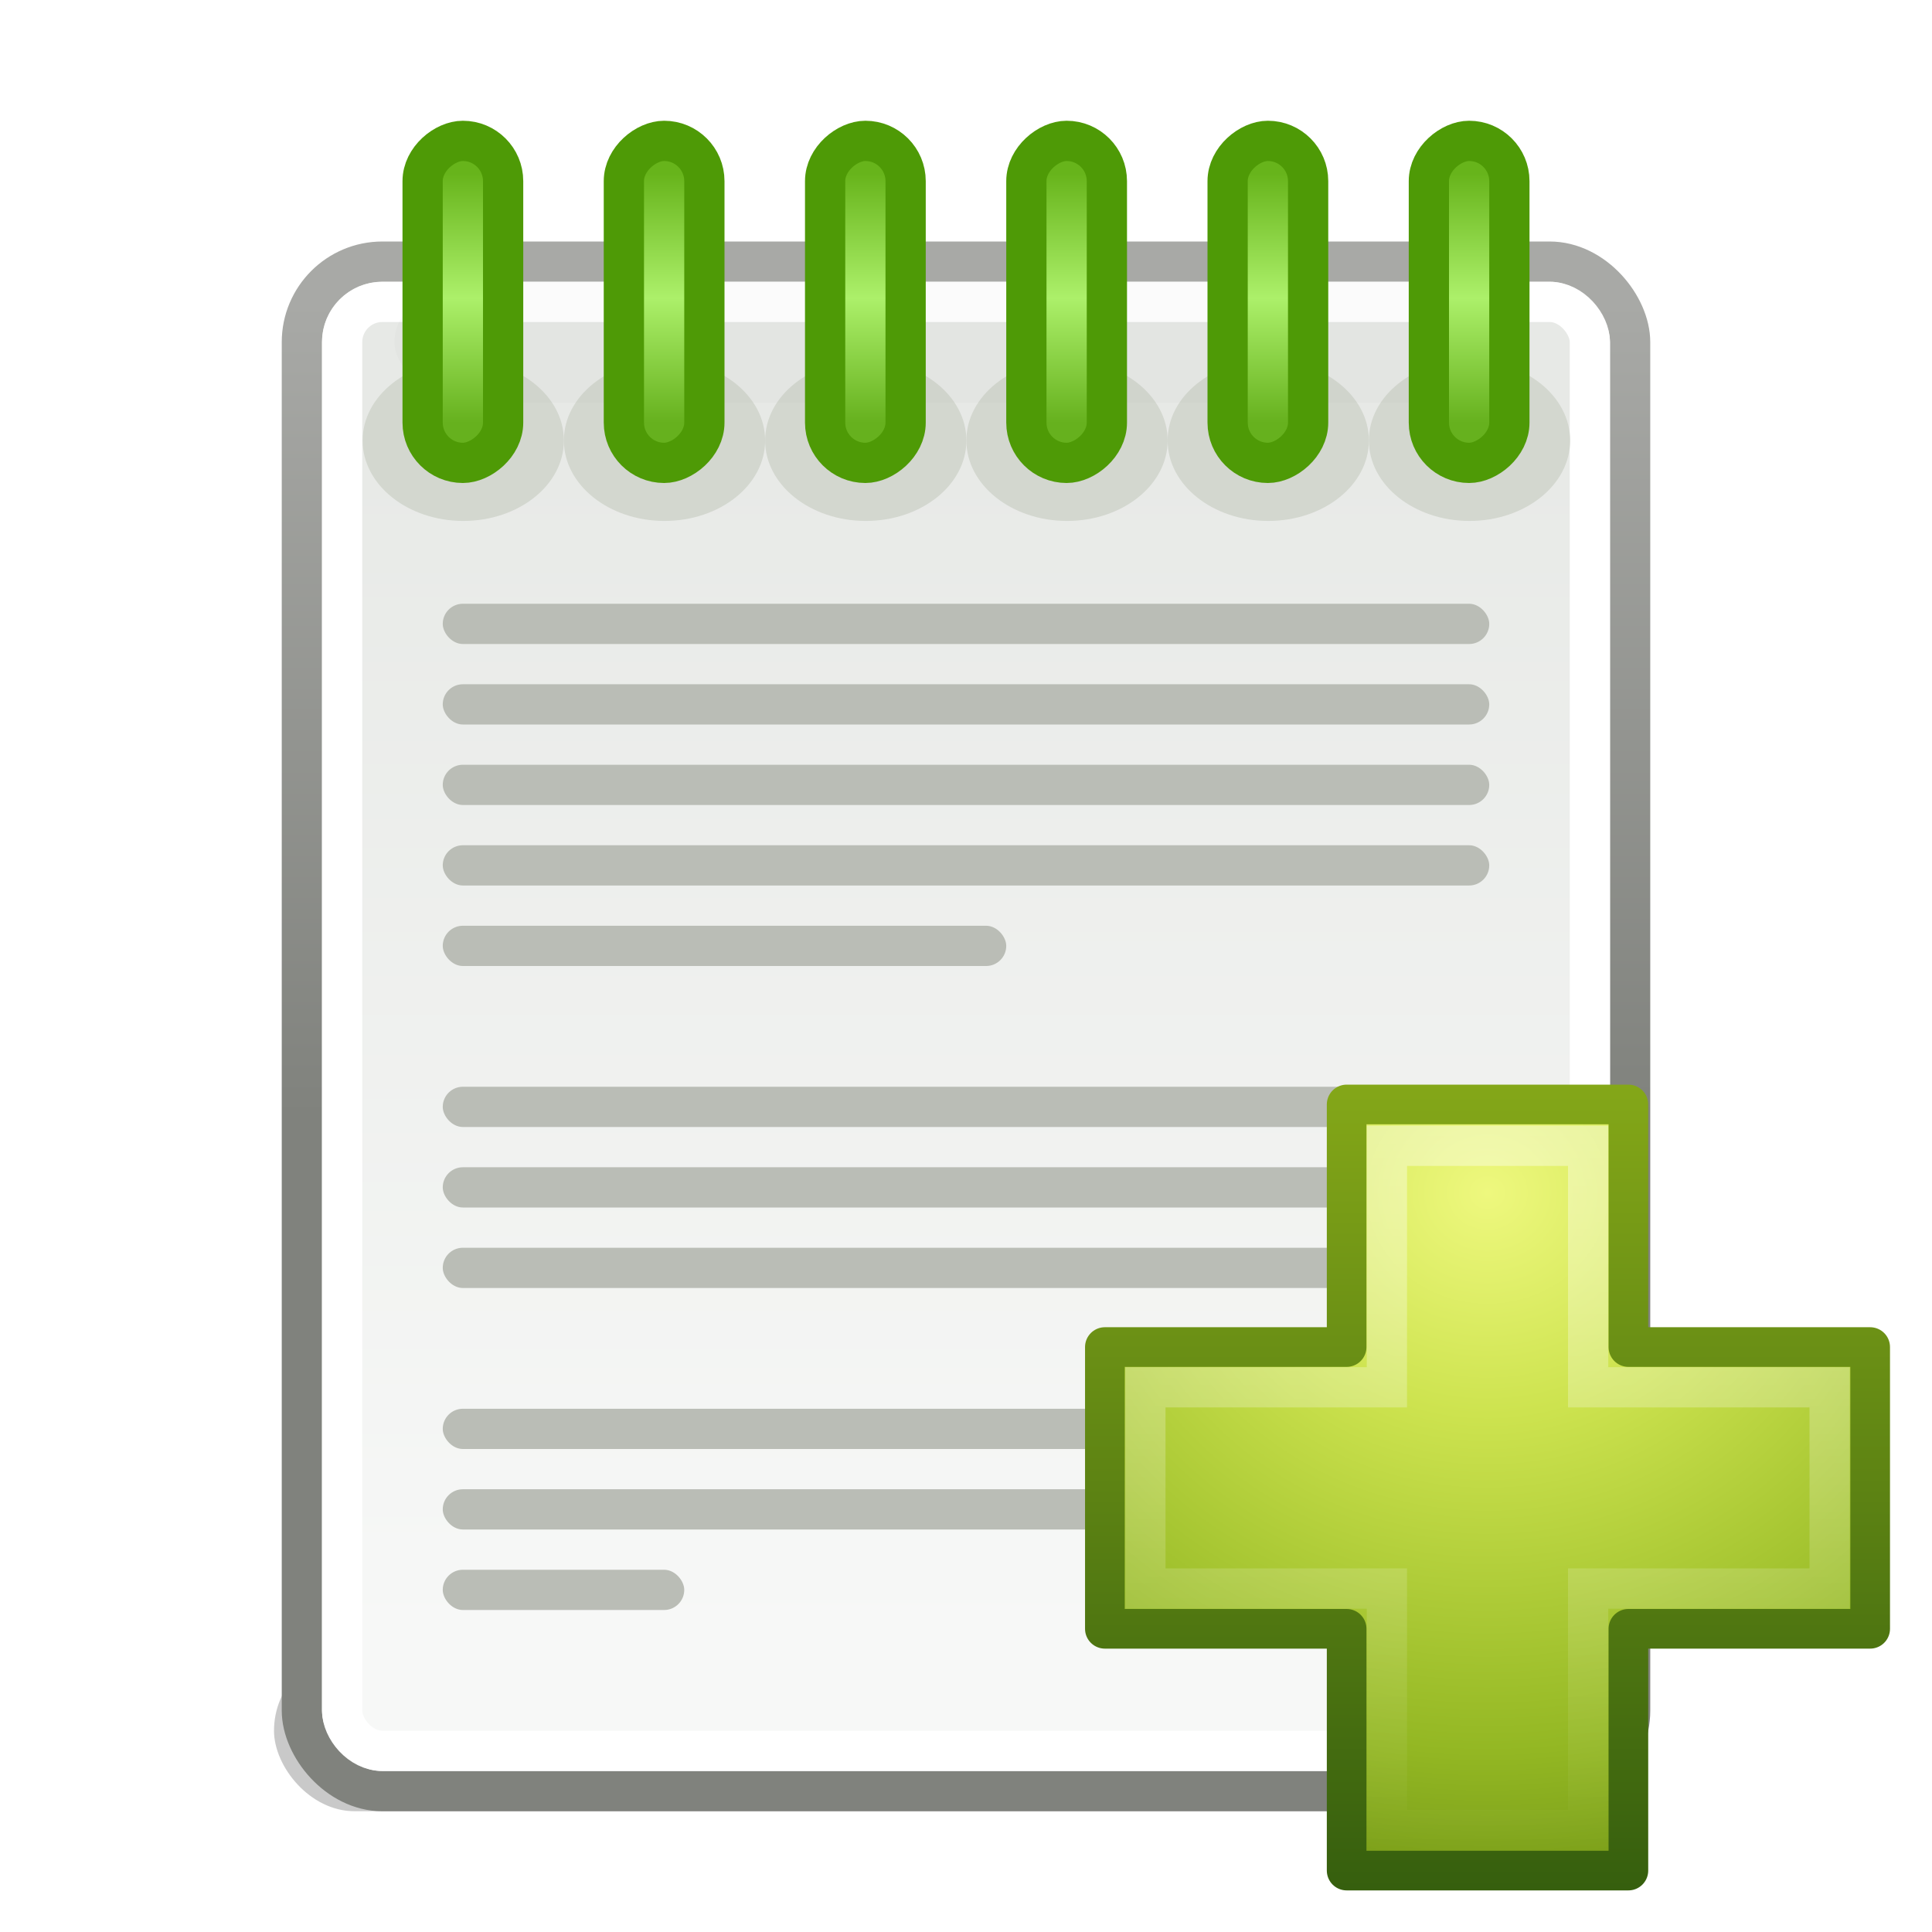 <?xml version="1.0" encoding="UTF-8" standalone="no"?>
<!-- Created with Inkscape (http://www.inkscape.org/) -->

<svg
   xmlns:dc="http://purl.org/dc/elements/1.1/"
   xmlns:cc="http://creativecommons.org/ns#"
   xmlns:rdf="http://www.w3.org/1999/02/22-rdf-syntax-ns#"
   xmlns:svg="http://www.w3.org/2000/svg"
   xmlns="http://www.w3.org/2000/svg"
   xmlns:xlink="http://www.w3.org/1999/xlink"
   xmlns:sodipodi="http://sodipodi.sourceforge.net/DTD/sodipodi-0.dtd"
   xmlns:inkscape="http://www.inkscape.org/namespaces/inkscape"
   width="48"
   height="48"
   id="svg2"
   sodipodi:version="0.32"
   inkscape:version="0.48.3.1 r9886"
   version="1.0"
   sodipodi:docname="notebook-new.svg"
   inkscape:output_extension="org.inkscape.output.svg.inkscape"
   inkscape:export-filename="/home/kalle/Desktop/notebook-new-48x48.png"
   inkscape:export-xdpi="90"
   inkscape:export-ydpi="90">
  <defs
     id="defs4">
    <inkscape:perspective
       sodipodi:type="inkscape:persp3d"
       inkscape:vp_x="-50 : 600 : 1"
       inkscape:vp_y="0 : 1000 : 0"
       inkscape:vp_z="700 : 600 : 1"
       inkscape:persp3d-origin="300 : 400 : 1"
       id="perspective312" />
    <linearGradient
       id="linearGradient8596">
      <stop
         style="stop-color:#a8a9a6;stop-opacity:1;"
         offset="0"
         id="stop8598" />
      <stop
         style="stop-color:#80827d;stop-opacity:1;"
         offset="1"
         id="stop8600" />
    </linearGradient>
    <linearGradient
       id="linearGradient7088">
      <stop
         style="stop-color:#e7e9e6;stop-opacity:1;"
         offset="0"
         id="stop7090" />
      <stop
         style="stop-color:#f7f8f7;stop-opacity:1;"
         offset="1"
         id="stop7092" />
    </linearGradient>
    <linearGradient
       id="linearGradient6750">
      <stop
         style="stop-color:#dde0da;stop-opacity:1;"
         offset="0"
         id="stop6752" />
      <stop
         style="stop-color:#f7f8f7;stop-opacity:1;"
         offset="1"
         id="stop6754" />
    </linearGradient>
    <linearGradient
       id="linearGradient6716">
      <stop
         style="stop-color:#67b41b;stop-opacity:1;"
         offset="0"
         id="stop6718" />
      <stop
         id="stop6724"
         offset="0.5"
         style="stop-color:#acf06a;stop-opacity:1;" />
      <stop
         style="stop-color:#66b11e;stop-opacity:1;"
         offset="1"
         id="stop6720" />
    </linearGradient>
    <linearGradient
       inkscape:collect="always"
       id="linearGradient6524">
      <stop
         style="stop-color:#000000;stop-opacity:1;"
         offset="0"
         id="stop6526" />
      <stop
         style="stop-color:#000000;stop-opacity:0;"
         offset="1"
         id="stop6528" />
    </linearGradient>
    <linearGradient
       id="linearGradient6445">
      <stop
         style="stop-color:#edd400;stop-opacity:1;"
         offset="0"
         id="stop6447" />
      <stop
         style="stop-color:#faeb65;stop-opacity:1;"
         offset="1"
         id="stop6449" />
    </linearGradient>
    <linearGradient
       id="linearGradient6437">
      <stop
         style="stop-color:#f1e054;stop-opacity:1;"
         offset="0"
         id="stop6439" />
      <stop
         style="stop-color:#ffffff;stop-opacity:1;"
         offset="1"
         id="stop6441" />
    </linearGradient>
    <linearGradient
       id="linearGradient6120">
      <stop
         style="stop-color:#f7f166;stop-opacity:1;"
         offset="0"
         id="stop6122" />
      <stop
         id="stop6362"
         offset="0.829"
         style="stop-color:#ece434;stop-opacity:0.498;" />
      <stop
         style="stop-color:#fdf228;stop-opacity:0;"
         offset="1"
         id="stop6124" />
    </linearGradient>
    <linearGradient
       id="linearGradient5129">
      <stop
         style="stop-color:#edd400;stop-opacity:1;"
         offset="0"
         id="stop5131" />
      <stop
         style="stop-color:#f1e376;stop-opacity:1;"
         offset="1"
         id="stop5133" />
    </linearGradient>
    <linearGradient
       id="linearGradient6377">
      <stop
         id="stop6379"
         offset="0"
         style="stop-color:#fff27e;stop-opacity:1;" />
      <stop
         id="stop6381"
         offset="1"
         style="stop-color:#edd400;stop-opacity:1;" />
    </linearGradient>
    <linearGradient
       id="linearGradient2966">
      <stop
         style="stop-color:#ffd1d1;stop-opacity:1;"
         offset="0"
         id="stop2968" />
      <stop
         id="stop3006"
         offset="0.5"
         style="stop-color:#ff1d1d;stop-opacity:1;" />
      <stop
         style="stop-color:#6f0000;stop-opacity:1;"
         offset="1"
         id="stop2970" />
    </linearGradient>
    <linearGradient
       id="linearGradient2974">
      <stop
         style="stop-color:#c1c1c1;stop-opacity:1;"
         offset="0"
         id="stop2976" />
      <stop
         style="stop-color:#acacac;stop-opacity:1;"
         offset="1"
         id="stop2978" />
    </linearGradient>
    <linearGradient
       id="linearGradient2994">
      <stop
         style="stop-color:#000000;stop-opacity:1;"
         offset="0"
         id="stop2996" />
      <stop
         style="stop-color:#c9c9c9;stop-opacity:1;"
         offset="1"
         id="stop2998" />
    </linearGradient>
    <linearGradient
       inkscape:collect="always"
       xlink:href="#linearGradient5129"
       id="linearGradient6380"
       gradientUnits="userSpaceOnUse"
       x1="-665.5"
       y1="193.737"
       x2="-655.438"
       y2="202.925"
       gradientTransform="translate(-130,31)" />
    <radialGradient
       inkscape:collect="always"
       xlink:href="#linearGradient6120"
       id="radialGradient6382"
       gradientUnits="userSpaceOnUse"
       gradientTransform="matrix(0.889,8.9575618e-7,0,0.889,-9.094,0.855)"
       cx="0.137"
       cy="7.866"
       fx="0.137"
       fy="7.866"
       r="2.5" />
    <radialGradient
       inkscape:collect="always"
       xlink:href="#linearGradient6120"
       id="radialGradient6415"
       gradientUnits="userSpaceOnUse"
       gradientTransform="matrix(1,1.1925511e-6,0,1,-9.08,-5.659222e-2)"
       cx="-0.17"
       cy="8.182"
       fx="-0.17"
       fy="8.182"
       r="2.5" />
    <linearGradient
       inkscape:collect="always"
       xlink:href="#linearGradient6437"
       id="linearGradient6443"
       x1="-645.764"
       y1="203.926"
       x2="-637.312"
       y2="193.442"
       gradientUnits="userSpaceOnUse"
       gradientTransform="translate(-90,-396.724)" />
    <linearGradient
       inkscape:collect="always"
       xlink:href="#linearGradient6445"
       id="linearGradient6451"
       x1="-642.764"
       y1="194.451"
       x2="-637.152"
       y2="201.407"
       gradientUnits="userSpaceOnUse"
       gradientTransform="translate(-90,0)" />
    <radialGradient
       inkscape:collect="always"
       xlink:href="#linearGradient6120"
       id="radialGradient6477"
       gradientUnits="userSpaceOnUse"
       gradientTransform="matrix(1,1.1925511e-6,0,1,-9.08,-5.659222e-2)"
       cx="-0.17"
       cy="8.182"
       fx="-0.17"
       fy="8.182"
       r="2.5" />
    <radialGradient
       inkscape:collect="always"
       xlink:href="#linearGradient6524"
       id="radialGradient6530"
       cx="-9.262"
       cy="8.125"
       fx="-9.262"
       fy="8.125"
       r="2.5"
       gradientUnits="userSpaceOnUse"
       gradientTransform="matrix(0.982,0,3.3753914e-7,1,-0.152,4.4968271e-8)" />
    <radialGradient
       inkscape:collect="always"
       xlink:href="#linearGradient6524"
       id="radialGradient6534"
       gradientUnits="userSpaceOnUse"
       gradientTransform="matrix(0.982,0,3.3753914e-7,1,-0.152,4.4968271e-8)"
       cx="-9.262"
       cy="8.125"
       fx="-9.262"
       fy="8.125"
       r="2.5" />
    <radialGradient
       inkscape:collect="always"
       xlink:href="#linearGradient6524"
       id="radialGradient6576"
       gradientUnits="userSpaceOnUse"
       gradientTransform="matrix(0.982,0,3.3753914e-7,1,-0.152,4.4968271e-8)"
       cx="-9.262"
       cy="8.125"
       fx="-9.262"
       fy="8.125"
       r="2.5" />
    <radialGradient
       inkscape:collect="always"
       xlink:href="#linearGradient6120"
       id="radialGradient6578"
       gradientUnits="userSpaceOnUse"
       gradientTransform="matrix(1,1.1925511e-6,0,1,-9.08,-5.659222e-2)"
       cx="-0.17"
       cy="8.182"
       fx="-0.17"
       fy="8.182"
       r="2.5" />
    <radialGradient
       inkscape:collect="always"
       xlink:href="#linearGradient6524"
       id="radialGradient6604"
       gradientUnits="userSpaceOnUse"
       gradientTransform="matrix(0.982,0,3.3753914e-7,1,-0.152,4.4968271e-8)"
       cx="-9.262"
       cy="8.125"
       fx="-9.262"
       fy="8.125"
       r="2.5" />
    <radialGradient
       inkscape:collect="always"
       xlink:href="#linearGradient6120"
       id="radialGradient6606"
       gradientUnits="userSpaceOnUse"
       gradientTransform="matrix(1,1.1925511e-6,0,1,-9.08,-5.659222e-2)"
       cx="-0.17"
       cy="8.182"
       fx="-0.17"
       fy="8.182"
       r="2.5" />
    <radialGradient
       inkscape:collect="always"
       xlink:href="#linearGradient6524"
       id="radialGradient6626"
       gradientUnits="userSpaceOnUse"
       gradientTransform="matrix(0.982,0,3.3753914e-7,1,-0.152,4.4968271e-8)"
       cx="-9.262"
       cy="8.125"
       fx="-9.262"
       fy="8.125"
       r="2.5" />
    <radialGradient
       inkscape:collect="always"
       xlink:href="#linearGradient6120"
       id="radialGradient6628"
       gradientUnits="userSpaceOnUse"
       gradientTransform="matrix(1,1.1925511e-6,0,1,-9.08,-5.659222e-2)"
       cx="-0.17"
       cy="8.182"
       fx="-0.17"
       fy="8.182"
       r="2.5" />
    <filter
       inkscape:collect="always"
       x="-0.163"
       width="1.325"
       y="-0.976"
       height="2.953"
       id="filter6706">
      <feGaussianBlur
         inkscape:collect="always"
         stdDeviation="1.017"
         id="feGaussianBlur6708" />
    </filter>
    <linearGradient
       inkscape:collect="always"
       xlink:href="#linearGradient6716"
       id="linearGradient6722"
       x1="-170.935"
       y1="-583.688"
       x2="-173.751"
       y2="-583.688"
       gradientUnits="userSpaceOnUse"
       gradientTransform="translate(-21,-143)" />
    <linearGradient
       inkscape:collect="always"
       xlink:href="#linearGradient6750"
       id="linearGradient6756"
       x1="-584.316"
       y1="174.57"
       x2="-584.316"
       y2="184.912"
       gradientUnits="userSpaceOnUse"
       gradientTransform="translate(-142,20)" />
    <linearGradient
       inkscape:collect="always"
       xlink:href="#linearGradient6716"
       id="linearGradient6814"
       gradientUnits="userSpaceOnUse"
       gradientTransform="translate(-21,-141)"
       x1="-170.935"
       y1="-583.688"
       x2="-173.751"
       y2="-583.688" />
    <linearGradient
       inkscape:collect="always"
       xlink:href="#linearGradient6716"
       id="linearGradient6818"
       gradientUnits="userSpaceOnUse"
       gradientTransform="translate(-21,-139)"
       x1="-170.935"
       y1="-583.688"
       x2="-173.751"
       y2="-583.688" />
    <linearGradient
       inkscape:collect="always"
       xlink:href="#linearGradient6716"
       id="linearGradient6822"
       gradientUnits="userSpaceOnUse"
       gradientTransform="translate(-21,-137)"
       x1="-170.935"
       y1="-583.688"
       x2="-173.751"
       y2="-583.688" />
    <linearGradient
       inkscape:collect="always"
       xlink:href="#linearGradient6716"
       id="linearGradient6826"
       gradientUnits="userSpaceOnUse"
       gradientTransform="translate(-21,-135)"
       x1="-170.935"
       y1="-583.688"
       x2="-173.751"
       y2="-583.688" />
    <radialGradient
       inkscape:collect="always"
       xlink:href="#linearGradient6524"
       id="radialGradient6836"
       gradientUnits="userSpaceOnUse"
       gradientTransform="matrix(0.982,0,3.3753914e-7,1,-0.152,4.4968271e-8)"
       cx="-9.262"
       cy="8.125"
       fx="-9.262"
       fy="8.125"
       r="2.5" />
    <radialGradient
       inkscape:collect="always"
       xlink:href="#linearGradient6120"
       id="radialGradient6838"
       gradientUnits="userSpaceOnUse"
       gradientTransform="matrix(1,1.1925511e-6,0,1,-9.08,-5.659222e-2)"
       cx="-0.17"
       cy="8.182"
       fx="-0.17"
       fy="8.182"
       r="2.5" />
    <linearGradient
       inkscape:collect="always"
       xlink:href="#linearGradient6716"
       id="linearGradient6984"
       gradientUnits="userSpaceOnUse"
       gradientTransform="matrix(2,0,0,2,145.861,530.5)"
       x1="-170.768"
       y1="-583.5"
       x2="-173.862"
       y2="-583.5" />
    <linearGradient
       inkscape:collect="always"
       xlink:href="#linearGradient6716"
       id="linearGradient6986"
       gradientUnits="userSpaceOnUse"
       gradientTransform="translate(-1,-131)"
       x1="-170.935"
       y1="-583.688"
       x2="-173.751"
       y2="-583.688" />
    <linearGradient
       inkscape:collect="always"
       xlink:href="#linearGradient6716"
       id="linearGradient6988"
       gradientUnits="userSpaceOnUse"
       gradientTransform="translate(-1,-129)"
       x1="-170.935"
       y1="-583.688"
       x2="-173.751"
       y2="-583.688" />
    <linearGradient
       inkscape:collect="always"
       xlink:href="#linearGradient6716"
       id="linearGradient6990"
       gradientUnits="userSpaceOnUse"
       gradientTransform="translate(-1,-127)"
       x1="-170.935"
       y1="-583.688"
       x2="-173.751"
       y2="-583.688" />
    <linearGradient
       inkscape:collect="always"
       xlink:href="#linearGradient6716"
       id="linearGradient6992"
       gradientUnits="userSpaceOnUse"
       gradientTransform="translate(-1,-125)"
       x1="-170.935"
       y1="-583.688"
       x2="-173.751"
       y2="-583.688" />
    <linearGradient
       inkscape:collect="always"
       xlink:href="#linearGradient6716"
       id="linearGradient7036"
       gradientUnits="userSpaceOnUse"
       gradientTransform="matrix(2.25,0,0,2,217.452,600.5)"
       x1="-170.935"
       y1="-583.688"
       x2="-173.751"
       y2="-583.688" />
    <linearGradient
       inkscape:collect="always"
       xlink:href="#linearGradient6716"
       id="linearGradient7040"
       gradientUnits="userSpaceOnUse"
       gradientTransform="matrix(2.25,0,0,2,217.452,605.5)"
       x1="-170.935"
       y1="-583.688"
       x2="-173.751"
       y2="-583.688" />
    <linearGradient
       inkscape:collect="always"
       xlink:href="#linearGradient6716"
       id="linearGradient7044"
       gradientUnits="userSpaceOnUse"
       gradientTransform="matrix(2.25,0,0,2,217.452,610.5)"
       x1="-170.935"
       y1="-583.688"
       x2="-173.751"
       y2="-583.688" />
    <linearGradient
       inkscape:collect="always"
       xlink:href="#linearGradient6716"
       id="linearGradient7048"
       gradientUnits="userSpaceOnUse"
       gradientTransform="matrix(2.25,0,0,2,217.452,615.5)"
       x1="-170.935"
       y1="-583.688"
       x2="-173.751"
       y2="-583.688" />
    <linearGradient
       inkscape:collect="always"
       xlink:href="#linearGradient6716"
       id="linearGradient7052"
       gradientUnits="userSpaceOnUse"
       gradientTransform="matrix(2.25,0,0,2,217.452,620.5)"
       x1="-170.935"
       y1="-583.688"
       x2="-173.751"
       y2="-583.688" />
    <linearGradient
       inkscape:collect="always"
       xlink:href="#linearGradient7088"
       id="linearGradient7094"
       x1="-558.75"
       y1="173.301"
       x2="-558.75"
       y2="207.714"
       gradientUnits="userSpaceOnUse"
       gradientTransform="matrix(0.943,0,0,0.905,-96.943,44.177)" />
    <radialGradient
       r="29.89"
       fy="6.828"
       fx="8.747"
       cy="6.828"
       cx="8.747"
       gradientUnits="userSpaceOnUse"
       id="radialGradient5212"
       xlink:href="#linearGradient37935"
       inkscape:collect="always" />
    <linearGradient
       gradientUnits="userSpaceOnUse"
       y2="5.285"
       x2="20.33"
       y1="4.257"
       x1="19.667"
       id="linearGradient5210"
       xlink:href="#linearGradient5204"
       inkscape:collect="always" />
    <radialGradient
       gradientUnits="userSpaceOnUse"
       gradientTransform="matrix(3.63,0,0,3.742,-61.486,-29.186)"
       r="3.348"
       fy="10.973"
       fx="23.375"
       cy="10.973"
       cx="23.375"
       id="radialGradient5202"
       xlink:href="#linearGradient5196"
       inkscape:collect="always" />
    <linearGradient
       y2="25.884"
       x2="22.218"
       y1="7.789"
       x1="6.342"
       gradientUnits="userSpaceOnUse"
       id="linearGradient4313"
       xlink:href="#linearGradient42174"
       inkscape:collect="always" />
    <radialGradient
       r="29.293"
       fy="10.045"
       fx="11.902"
       cy="10.045"
       cx="11.902"
       gradientUnits="userSpaceOnUse"
       id="radialGradient4311"
       xlink:href="#linearGradient2145"
       inkscape:collect="always" />
    <radialGradient
       r="15.532"
       fy="10.584"
       fx="11.329"
       cy="10.584"
       cx="11.329"
       gradientUnits="userSpaceOnUse"
       id="radialGradient4309"
       xlink:href="#linearGradient10653"
       inkscape:collect="always" />
    <linearGradient
       y2="52.091"
       x2="9.886"
       y1="37.197"
       x1="8.916"
       gradientTransform="matrix(3.124,0,0,0.97,-31.888,-19.595)"
       gradientUnits="userSpaceOnUse"
       id="linearGradient4307"
       xlink:href="#linearGradient2152"
       inkscape:collect="always" />
    <radialGradient
       gradientUnits="userSpaceOnUse"
       r="8.662"
       fy="19.009"
       fx="31.113"
       cy="19.009"
       cx="31.113"
       id="radialGradient3822"
       xlink:href="#linearGradient3816"
       inkscape:collect="always" />
    <linearGradient
       id="linearGradient3816"
       inkscape:collect="always">
      <stop
         id="stop3818"
         offset="0"
         style="stop-color:#000000;stop-opacity:1;" />
      <stop
         id="stop3820"
         offset="1"
         style="stop-color:#000000;stop-opacity:0;" />
    </linearGradient>
    <linearGradient
       id="linearGradient2152">
      <stop
         style="stop-color:#9aa29a;stop-opacity:1;"
         offset="0"
         id="stop2154" />
      <stop
         style="stop-color:#b5beb5;stop-opacity:1;"
         offset="1"
         id="stop2156" />
    </linearGradient>
    <linearGradient
       id="linearGradient37935">
      <stop
         style="stop-color:#9497b3;stop-opacity:1;"
         offset="0"
         id="stop37937" />
      <stop
         style="stop-color:#4c4059;stop-opacity:1;"
         offset="1"
         id="stop37939" />
    </linearGradient>
    <linearGradient
       id="linearGradient2145">
      <stop
         id="stop2147"
         offset="0"
         style="stop-color:#fffffd;stop-opacity:1;" />
      <stop
         id="stop2149"
         offset="1"
         style="stop-color:#cbcbc9;stop-opacity:1;" />
    </linearGradient>
    <linearGradient
       id="linearGradient42174">
      <stop
         id="stop42176"
         offset="0"
         style="stop-color:#a0a0a0;stop-opacity:1;" />
      <stop
         id="stop42178"
         offset="1"
         style="stop-color:#ffffff;stop-opacity:1;" />
    </linearGradient>
    <linearGradient
       id="linearGradient10653">
      <stop
         id="stop10655"
         offset="0"
         style="stop-color:#f3f4ff;stop-opacity:1;" />
      <stop
         id="stop10657"
         offset="1"
         style="stop-color:#9193af;stop-opacity:1;" />
    </linearGradient>
    <radialGradient
       r="14.375"
       fy="125"
       fx="55"
       cy="125"
       cx="55"
       gradientUnits="userSpaceOnUse"
       id="radialGradient278"
       xlink:href="#linearGradient12512"
       inkscape:collect="always" />
    <linearGradient
       id="linearGradient12512">
      <stop
         id="stop12513"
         offset="0"
         style="stop-color:#ffffff;stop-opacity:1;" />
      <stop
         id="stop12517"
         offset="0.5"
         style="stop-color:#fff520;stop-opacity:0.891;" />
      <stop
         id="stop12514"
         offset="1"
         style="stop-color:#fff300;stop-opacity:0;" />
    </linearGradient>
    <linearGradient
       id="linearGradient5196"
       inkscape:collect="always">
      <stop
         id="stop5198"
         offset="0"
         style="stop-color:#c4a000;stop-opacity:1;" />
      <stop
         id="stop5200"
         offset="1"
         style="stop-color:#c4a000;stop-opacity:0;" />
    </linearGradient>
    <linearGradient
       id="linearGradient5204"
       inkscape:collect="always">
      <stop
         id="stop5206"
         offset="0"
         style="stop-color:#c4a000;stop-opacity:1;" />
      <stop
         id="stop5208"
         offset="1"
         style="stop-color:#c4a000;stop-opacity:0;" />
    </linearGradient>
    <linearGradient
       inkscape:collect="always"
       xlink:href="#linearGradient2152"
       id="linearGradient7467"
       gradientUnits="userSpaceOnUse"
       gradientTransform="matrix(3.124,0,0,0.97,-747.065,69.489)"
       x1="8.916"
       y1="37.197"
       x2="9.886"
       y2="52.091" />
    <radialGradient
       inkscape:collect="always"
       xlink:href="#linearGradient12512"
       id="radialGradient7470"
       gradientUnits="userSpaceOnUse"
       cx="55"
       cy="125"
       fx="55"
       fy="125"
       r="14.375" />
    <linearGradient
       inkscape:collect="always"
       xlink:href="#linearGradient6716"
       id="linearGradient7493"
       gradientUnits="userSpaceOnUse"
       gradientTransform="matrix(2,0,0,2,145.861,535.5)"
       x1="-170.768"
       y1="-583.5"
       x2="-173.862"
       y2="-583.5" />
    <linearGradient
       inkscape:collect="always"
       xlink:href="#linearGradient6716"
       id="linearGradient7497"
       gradientUnits="userSpaceOnUse"
       gradientTransform="matrix(2,0,0,2,145.861,540.5)"
       x1="-170.768"
       y1="-583.5"
       x2="-173.862"
       y2="-583.5" />
    <linearGradient
       inkscape:collect="always"
       xlink:href="#linearGradient6716"
       id="linearGradient7501"
       gradientUnits="userSpaceOnUse"
       gradientTransform="matrix(2,0,0,2,145.861,545.5)"
       x1="-170.768"
       y1="-583.5"
       x2="-173.862"
       y2="-583.5" />
    <linearGradient
       inkscape:collect="always"
       xlink:href="#linearGradient6716"
       id="linearGradient7505"
       gradientUnits="userSpaceOnUse"
       gradientTransform="matrix(2,0,0,2,145.861,550.5)"
       x1="-170.768"
       y1="-583.5"
       x2="-173.862"
       y2="-583.5" />
    <linearGradient
       inkscape:collect="always"
       xlink:href="#linearGradient6716"
       id="linearGradient7509"
       gradientUnits="userSpaceOnUse"
       gradientTransform="matrix(2,0,0,2,145.861,555.5)"
       x1="-170.768"
       y1="-583.5"
       x2="-173.862"
       y2="-583.5" />
    <filter
       inkscape:collect="always"
       x="-0.148"
       width="1.296"
       y="-0.887"
       height="2.773"
       id="filter7538">
      <feGaussianBlur
         inkscape:collect="always"
         stdDeviation="0.924"
         id="feGaussianBlur7540" />
    </filter>
    <radialGradient
       r="5.257"
       fy="64.568"
       fx="20.892"
       cy="64.568"
       cx="20.892"
       gradientTransform="matrix(0.23,0,0,0.23,4.614,3.98)"
       gradientUnits="userSpaceOnUse"
       id="radialGradient2285"
       xlink:href="#aigrd3"
       inkscape:collect="always" />
    <radialGradient
       r="5.256"
       fy="114.568"
       fx="20.892"
       cy="114.568"
       cx="20.892"
       gradientTransform="matrix(0.23,0,0,0.23,4.614,3.98)"
       gradientUnits="userSpaceOnUse"
       id="radialGradient2283"
       xlink:href="#aigrd2"
       inkscape:collect="always" />
    <radialGradient
       inkscape:collect="always"
       xlink:href="#linearGradient15662"
       id="radialGradient15668"
       gradientUnits="userSpaceOnUse"
       gradientTransform="matrix(0.968,0,0,1.033,3.354,0.646)"
       cx="8.144"
       cy="7.268"
       fx="8.144"
       fy="7.268"
       r="38.159" />
    <radialGradient
       inkscape:collect="always"
       xlink:href="#linearGradient259"
       id="radialGradient15658"
       gradientUnits="userSpaceOnUse"
       gradientTransform="scale(0.96,1.041)"
       cx="25.03"
       cy="28.436"
       fx="25.03"
       fy="28.436"
       r="86.708" />
    <radialGradient
       inkscape:collect="always"
       xlink:href="#linearGradient269"
       id="radialGradient15656"
       gradientUnits="userSpaceOnUse"
       gradientTransform="matrix(0.968,0,0,1.033,3.354,0.646)"
       cx="8.824"
       cy="3.756"
       fx="8.824"
       fy="3.756"
       r="37.752" />
    <radialGradient
       r="14.375"
       fy="125"
       fx="55"
       cy="125"
       cx="55"
       gradientUnits="userSpaceOnUse"
       id="radialGradient8395"
       xlink:href="#linearGradient12512"
       inkscape:collect="always" />
    <linearGradient
       id="linearGradient8387">
      <stop
         id="stop8389"
         offset="0"
         style="stop-color:#ffffff;stop-opacity:1;" />
      <stop
         id="stop8391"
         offset="0.5"
         style="stop-color:#fff520;stop-opacity:0.891;" />
      <stop
         id="stop8393"
         offset="1"
         style="stop-color:#fff300;stop-opacity:0;" />
    </linearGradient>
    <linearGradient
       id="linearGradient259">
      <stop
         id="stop260"
         offset="0"
         style="stop-color:#fafafa;stop-opacity:1;" />
      <stop
         id="stop261"
         offset="1"
         style="stop-color:#bbbbbb;stop-opacity:1;" />
    </linearGradient>
    <linearGradient
       id="linearGradient269">
      <stop
         id="stop270"
         offset="0"
         style="stop-color:#a3a3a3;stop-opacity:1;" />
      <stop
         id="stop271"
         offset="1"
         style="stop-color:#4c4c4c;stop-opacity:1;" />
    </linearGradient>
    <radialGradient
       id="aigrd2"
       cx="20.892"
       cy="114.568"
       r="5.256"
       fx="20.892"
       fy="114.568"
       gradientUnits="userSpaceOnUse">
      <stop
         offset="0"
         style="stop-color:#F0F0F0"
         id="stop15566" />
      <stop
         offset="1"
         style="stop-color:#9a9a9a;stop-opacity:1;"
         id="stop15568" />
    </radialGradient>
    <radialGradient
       id="aigrd3"
       cx="20.892"
       cy="64.568"
       r="5.257"
       fx="20.892"
       fy="64.568"
       gradientUnits="userSpaceOnUse">
      <stop
         offset="0"
         style="stop-color:#F0F0F0"
         id="stop15573" />
      <stop
         offset="1"
         style="stop-color:#9a9a9a;stop-opacity:1;"
         id="stop15575" />
    </radialGradient>
    <linearGradient
       id="linearGradient15662">
      <stop
         id="stop15664"
         offset="0"
         style="stop-color:#ffffff;stop-opacity:1;" />
      <stop
         id="stop15666"
         offset="1"
         style="stop-color:#f8f8f8;stop-opacity:1;" />
    </linearGradient>
    <radialGradient
       gradientUnits="userSpaceOnUse"
       gradientTransform="matrix(1,0,0,0.285,-6.310056e-16,30.089)"
       r="15.822"
       fy="42.078"
       fx="24.307"
       cy="42.078"
       cx="24.307"
       id="radialGradient4548"
       xlink:href="#linearGradient4542"
       inkscape:collect="always" />
    <linearGradient
       id="linearGradient4542"
       inkscape:collect="always">
      <stop
         id="stop4544"
         offset="0"
         style="stop-color:#000000;stop-opacity:1;" />
      <stop
         id="stop4546"
         offset="1"
         style="stop-color:#000000;stop-opacity:0;" />
    </linearGradient>
    <linearGradient
       y2="609.505"
       x2="302.857"
       y1="366.648"
       x1="302.857"
       gradientTransform="matrix(2.774,0,0,1.97,-1892.179,-872.885)"
       gradientUnits="userSpaceOnUse"
       id="linearGradient5027"
       xlink:href="#linearGradient5048"
       inkscape:collect="always" />
    <linearGradient
       id="linearGradient5048">
      <stop
         id="stop5050"
         offset="0"
         style="stop-color:black;stop-opacity:0;" />
      <stop
         style="stop-color:black;stop-opacity:1;"
         offset="0.5"
         id="stop5056" />
      <stop
         id="stop5052"
         offset="1"
         style="stop-color:black;stop-opacity:0;" />
    </linearGradient>
    <radialGradient
       r="117.143"
       fy="486.648"
       fx="605.714"
       cy="486.648"
       cx="605.714"
       gradientTransform="matrix(2.774,0,0,1.97,-1891.633,-872.885)"
       gradientUnits="userSpaceOnUse"
       id="radialGradient5029"
       xlink:href="#linearGradient5060"
       inkscape:collect="always" />
    <linearGradient
       id="linearGradient5060"
       inkscape:collect="always">
      <stop
         id="stop5062"
         offset="0"
         style="stop-color:black;stop-opacity:1;" />
      <stop
         id="stop5064"
         offset="1"
         style="stop-color:black;stop-opacity:0;" />
    </linearGradient>
    <radialGradient
       r="117.143"
       fy="486.648"
       fx="605.714"
       cy="486.648"
       cx="605.714"
       gradientTransform="matrix(-2.774,0,0,1.97,112.762,-872.885)"
       gradientUnits="userSpaceOnUse"
       id="radialGradient5031"
       xlink:href="#linearGradient5060"
       inkscape:collect="always" />
    <linearGradient
       inkscape:collect="always"
       xlink:href="#linearGradient8596"
       id="linearGradient8602"
       x1="-640.625"
       y1="198.862"
       x2="-640.625"
       y2="219.129"
       gradientUnits="userSpaceOnUse" />
    <linearGradient
       inkscape:collect="always"
       xlink:href="#linearGradient6750"
       id="linearGradient8682"
       gradientUnits="userSpaceOnUse"
       gradientTransform="translate(-142,20)"
       x1="-584.316"
       y1="174.57"
       x2="-584.316"
       y2="184.912" />
    <linearGradient
       inkscape:collect="always"
       xlink:href="#linearGradient6716"
       id="linearGradient8684"
       gradientUnits="userSpaceOnUse"
       gradientTransform="translate(-21,-143)"
       x1="-170.935"
       y1="-583.688"
       x2="-173.751"
       y2="-583.688" />
    <linearGradient
       inkscape:collect="always"
       xlink:href="#linearGradient6716"
       id="linearGradient8686"
       gradientUnits="userSpaceOnUse"
       gradientTransform="translate(-21,-141)"
       x1="-170.935"
       y1="-583.688"
       x2="-173.751"
       y2="-583.688" />
    <linearGradient
       inkscape:collect="always"
       xlink:href="#linearGradient6716"
       id="linearGradient8688"
       gradientUnits="userSpaceOnUse"
       gradientTransform="translate(-21,-139)"
       x1="-170.935"
       y1="-583.688"
       x2="-173.751"
       y2="-583.688" />
    <linearGradient
       inkscape:collect="always"
       xlink:href="#linearGradient6716"
       id="linearGradient8690"
       gradientUnits="userSpaceOnUse"
       gradientTransform="translate(-21,-137)"
       x1="-170.935"
       y1="-583.688"
       x2="-173.751"
       y2="-583.688" />
    <linearGradient
       inkscape:collect="always"
       xlink:href="#linearGradient6716"
       id="linearGradient8692"
       gradientUnits="userSpaceOnUse"
       gradientTransform="translate(-21,-135)"
       x1="-170.935"
       y1="-583.688"
       x2="-173.751"
       y2="-583.688" />
    <radialGradient
       inkscape:collect="always"
       xlink:href="#linearGradient6524"
       id="radialGradient8694"
       gradientUnits="userSpaceOnUse"
       gradientTransform="matrix(0.982,0,3.3753914e-7,1,-0.152,4.4968271e-8)"
       cx="-9.262"
       cy="8.125"
       fx="-9.262"
       fy="8.125"
       r="2.5" />
    <radialGradient
       inkscape:collect="always"
       xlink:href="#linearGradient6120"
       id="radialGradient8696"
       gradientUnits="userSpaceOnUse"
       gradientTransform="matrix(1,1.1925511e-6,0,1,-9.08,-5.659222e-2)"
       cx="-0.17"
       cy="8.182"
       fx="-0.17"
       fy="8.182"
       r="2.5" />
    <linearGradient
       inkscape:collect="always"
       xlink:href="#linearGradient6750"
       id="linearGradient8723"
       gradientUnits="userSpaceOnUse"
       gradientTransform="translate(-142,20)"
       x1="-584.316"
       y1="174.57"
       x2="-584.316"
       y2="184.912" />
    <linearGradient
       inkscape:collect="always"
       xlink:href="#linearGradient6716"
       id="linearGradient8725"
       gradientUnits="userSpaceOnUse"
       gradientTransform="translate(-21,-143)"
       x1="-170.935"
       y1="-583.688"
       x2="-173.751"
       y2="-583.688" />
    <linearGradient
       inkscape:collect="always"
       xlink:href="#linearGradient6716"
       id="linearGradient8727"
       gradientUnits="userSpaceOnUse"
       gradientTransform="translate(-21,-141)"
       x1="-170.935"
       y1="-583.688"
       x2="-173.751"
       y2="-583.688" />
    <linearGradient
       inkscape:collect="always"
       xlink:href="#linearGradient6716"
       id="linearGradient8729"
       gradientUnits="userSpaceOnUse"
       gradientTransform="translate(-21,-139)"
       x1="-170.935"
       y1="-583.688"
       x2="-173.751"
       y2="-583.688" />
    <linearGradient
       inkscape:collect="always"
       xlink:href="#linearGradient6716"
       id="linearGradient8731"
       gradientUnits="userSpaceOnUse"
       gradientTransform="translate(-21,-137)"
       x1="-170.935"
       y1="-583.688"
       x2="-173.751"
       y2="-583.688" />
    <linearGradient
       inkscape:collect="always"
       xlink:href="#linearGradient6716"
       id="linearGradient8733"
       gradientUnits="userSpaceOnUse"
       gradientTransform="translate(-21,-135)"
       x1="-170.935"
       y1="-583.688"
       x2="-173.751"
       y2="-583.688" />
    <radialGradient
       inkscape:collect="always"
       xlink:href="#linearGradient6524"
       id="radialGradient8735"
       gradientUnits="userSpaceOnUse"
       gradientTransform="matrix(0.982,0,3.3753914e-7,1,-0.152,4.4968271e-8)"
       cx="-9.262"
       cy="8.125"
       fx="-9.262"
       fy="8.125"
       r="2.5" />
    <radialGradient
       inkscape:collect="always"
       xlink:href="#linearGradient6120"
       id="radialGradient8737"
       gradientUnits="userSpaceOnUse"
       gradientTransform="matrix(1,1.1925511e-6,0,1,-9.08,-5.659222e-2)"
       cx="-0.17"
       cy="8.182"
       fx="-0.17"
       fy="8.182"
       r="2.5" />
    <linearGradient
       inkscape:collect="always"
       xlink:href="#linearGradient6716"
       id="linearGradient8744"
       gradientUnits="userSpaceOnUse"
       gradientTransform="translate(-24,-98)"
       x1="-170.935"
       y1="-583.688"
       x2="-173.751"
       y2="-583.688" />
    <linearGradient
       inkscape:collect="always"
       xlink:href="#linearGradient6716"
       id="linearGradient8747"
       gradientUnits="userSpaceOnUse"
       gradientTransform="translate(-24,-100)"
       x1="-170.935"
       y1="-583.688"
       x2="-173.751"
       y2="-583.688" />
    <linearGradient
       inkscape:collect="always"
       xlink:href="#linearGradient6716"
       id="linearGradient8750"
       gradientUnits="userSpaceOnUse"
       gradientTransform="translate(-24,-102)"
       x1="-170.935"
       y1="-583.688"
       x2="-173.751"
       y2="-583.688" />
    <linearGradient
       inkscape:collect="always"
       xlink:href="#linearGradient6716"
       id="linearGradient8753"
       gradientUnits="userSpaceOnUse"
       gradientTransform="translate(-24,-104)"
       x1="-170.935"
       y1="-583.688"
       x2="-173.751"
       y2="-583.688" />
    <linearGradient
       inkscape:collect="always"
       xlink:href="#linearGradient6716"
       id="linearGradient8756"
       gradientUnits="userSpaceOnUse"
       gradientTransform="translate(-24,-106)"
       x1="-170.935"
       y1="-583.688"
       x2="-173.751"
       y2="-583.688" />
    <linearGradient
       inkscape:collect="always"
       xlink:href="#linearGradient6750"
       id="linearGradient8771"
       gradientUnits="userSpaceOnUse"
       gradientTransform="matrix(1,0,0,0.929,-105,35.347)"
       x1="-584.316"
       y1="174.57"
       x2="-584.316"
       y2="184.912" />
    <radialGradient
       inkscape:collect="always"
       xlink:href="#linearGradient6524"
       id="radialGradient8775"
       gradientUnits="userSpaceOnUse"
       gradientTransform="matrix(0.982,0,3.3753914e-7,1,-0.152,4.4968271e-8)"
       cx="-9.262"
       cy="8.125"
       fx="-9.262"
       fy="8.125"
       r="2.5" />
    <radialGradient
       inkscape:collect="always"
       xlink:href="#linearGradient6120"
       id="radialGradient8777"
       gradientUnits="userSpaceOnUse"
       gradientTransform="matrix(1,1.1925511e-6,0,1,-9.08,-5.659222e-2)"
       cx="-0.17"
       cy="8.182"
       fx="-0.17"
       fy="8.182"
       r="2.5" />
    <linearGradient
       inkscape:collect="always"
       xlink:href="#linearGradient6750"
       id="linearGradient8881"
       gradientUnits="userSpaceOnUse"
       gradientTransform="matrix(1,0,0,0.929,-105,35.347)"
       x1="-584.316"
       y1="174.57"
       x2="-584.316"
       y2="184.912" />
    <linearGradient
       inkscape:collect="always"
       xlink:href="#linearGradient6716"
       id="linearGradient8883"
       gradientUnits="userSpaceOnUse"
       gradientTransform="translate(-24,-106)"
       x1="-170.935"
       y1="-583.688"
       x2="-173.751"
       y2="-583.688" />
    <linearGradient
       inkscape:collect="always"
       xlink:href="#linearGradient6716"
       id="linearGradient8885"
       gradientUnits="userSpaceOnUse"
       gradientTransform="translate(-24,-104)"
       x1="-170.935"
       y1="-583.688"
       x2="-173.751"
       y2="-583.688" />
    <linearGradient
       inkscape:collect="always"
       xlink:href="#linearGradient6716"
       id="linearGradient8887"
       gradientUnits="userSpaceOnUse"
       gradientTransform="translate(-24,-102)"
       x1="-170.935"
       y1="-583.688"
       x2="-173.751"
       y2="-583.688" />
    <linearGradient
       inkscape:collect="always"
       xlink:href="#linearGradient6716"
       id="linearGradient8889"
       gradientUnits="userSpaceOnUse"
       gradientTransform="translate(-24,-100)"
       x1="-170.935"
       y1="-583.688"
       x2="-173.751"
       y2="-583.688" />
    <linearGradient
       inkscape:collect="always"
       xlink:href="#linearGradient6716"
       id="linearGradient8891"
       gradientUnits="userSpaceOnUse"
       gradientTransform="translate(-24,-98)"
       x1="-170.935"
       y1="-583.688"
       x2="-173.751"
       y2="-583.688" />
    <radialGradient
       inkscape:collect="always"
       xlink:href="#linearGradient6524"
       id="radialGradient8893"
       gradientUnits="userSpaceOnUse"
       gradientTransform="matrix(0.982,0,3.3753914e-7,1,-0.152,4.4968271e-8)"
       cx="-9.262"
       cy="8.125"
       fx="-9.262"
       fy="8.125"
       r="2.5" />
    <radialGradient
       inkscape:collect="always"
       xlink:href="#linearGradient6120"
       id="radialGradient8895"
       gradientUnits="userSpaceOnUse"
       gradientTransform="matrix(1,1.1925511e-6,0,1,-9.08,-5.659222e-2)"
       cx="-0.17"
       cy="8.182"
       fx="-0.17"
       fy="8.182"
       r="2.5" />
    <linearGradient
       inkscape:collect="always"
       xlink:href="#linearGradient6445"
       id="linearGradient8905"
       gradientUnits="userSpaceOnUse"
       gradientTransform="translate(-90,0)"
       x1="-642.764"
       y1="194.451"
       x2="-637.152"
       y2="201.407" />
    <linearGradient
       inkscape:collect="always"
       xlink:href="#linearGradient6437"
       id="linearGradient8907"
       gradientUnits="userSpaceOnUse"
       gradientTransform="translate(-90,-396.724)"
       x1="-645.764"
       y1="203.926"
       x2="-637.312"
       y2="193.442" />
    <radialGradient
       inkscape:collect="always"
       xlink:href="#linearGradient6524"
       id="radialGradient8909"
       gradientUnits="userSpaceOnUse"
       gradientTransform="matrix(0.982,0,3.3753914e-7,1,-0.152,4.4968271e-8)"
       cx="-9.262"
       cy="8.125"
       fx="-9.262"
       fy="8.125"
       r="2.5" />
    <radialGradient
       inkscape:collect="always"
       xlink:href="#linearGradient6120"
       id="radialGradient8911"
       gradientUnits="userSpaceOnUse"
       gradientTransform="matrix(1,1.1925511e-6,0,1,-9.08,-5.659222e-2)"
       cx="-0.17"
       cy="8.182"
       fx="-0.17"
       fy="8.182"
       r="2.5" />
    <radialGradient
       cx="11.25"
       cy="19.031"
       r="8.062"
       fx="11.25"
       fy="19.031"
       id="radialGradient2403"
       xlink:href="#linearGradient5105-262-943-861"
       gradientUnits="userSpaceOnUse"
       gradientTransform="matrix(1.406,0,0,0.387,-3.82,13.523)" />
    <linearGradient
       id="linearGradient5105-262-943-861">
      <stop
         id="stop2487"
         style="stop-color:#0d0d0d;stop-opacity:1"
         offset="0" />
      <stop
         id="stop2489"
         style="stop-color:#0d0d0d;stop-opacity:0"
         offset="1" />
    </linearGradient>
    <linearGradient
       x1="24.104"
       y1="15.181"
       x2="24.104"
       y2="34.225"
       id="linearGradient2400"
       xlink:href="#linearGradient2264"
       gradientUnits="userSpaceOnUse"
       gradientTransform="matrix(0.899,0,0,0.893,-9.464,-8.566)" />
    <linearGradient
       id="linearGradient2264">
      <stop
         id="stop2266"
         style="stop-color:#d7e866;stop-opacity:1"
         offset="0" />
      <stop
         id="stop2268"
         style="stop-color:#8cab2a;stop-opacity:1"
         offset="1" />
    </linearGradient>
    <linearGradient
       x1="24.139"
       y1="6.532"
       x2="24.139"
       y2="45.69"
       id="linearGradient2397"
       xlink:href="#linearGradient4222"
       gradientUnits="userSpaceOnUse"
       gradientTransform="matrix(0.54,0,0,0.537,-0.849,-0.506)" />
    <linearGradient
       id="linearGradient4222">
      <stop
         id="stop4224"
         style="stop-color:#ffffff;stop-opacity:1"
         offset="0" />
      <stop
         id="stop4226"
         style="stop-color:#ffffff;stop-opacity:0"
         offset="1" />
    </linearGradient>
    <linearGradient
       y2="45.69"
       x2="24.139"
       y1="6.532"
       x1="24.139"
       gradientTransform="matrix(0.54,0,0,0.537,-0.849,-0.506)"
       gradientUnits="userSpaceOnUse"
       id="linearGradient3320"
       xlink:href="#linearGradient4222"
       inkscape:collect="always" />
    <linearGradient
       inkscape:collect="always"
       xlink:href="#linearGradient3943"
       id="linearGradient5530"
       gradientUnits="userSpaceOnUse"
       gradientTransform="matrix(0.599,0,0,0.595,-624.438,214.548)"
       x1="22.369"
       y1="8.032"
       x2="22.369"
       y2="38.274" />
    <linearGradient
       id="linearGradient3943">
      <stop
         style="stop-color:#ffffff;stop-opacity:1;"
         offset="0"
         id="stop3945" />
      <stop
         style="stop-color:#ffffff;stop-opacity:0;"
         offset="1"
         id="stop3947" />
    </linearGradient>
    <radialGradient
       r="31"
       fy="48.586"
       fx="69.448"
       cy="48.586"
       cx="69.448"
       gradientTransform="matrix(0,0.679,-0.739,0,72.903,-17.49)"
       gradientUnits="userSpaceOnUse"
       id="radialGradient5235"
       xlink:href="#linearGradient3242-7"
       inkscape:collect="always" />
    <linearGradient
       id="linearGradient3242-7">
      <stop
         offset="0"
         style="stop-color:#eef87e;stop-opacity:1"
         id="stop3244-5" />
      <stop
         offset="0.262"
         style="stop-color:#cde34f;stop-opacity:1"
         id="stop3246-9" />
      <stop
         offset="0.661"
         style="stop-color:#93b723;stop-opacity:1"
         id="stop3248-7" />
      <stop
         offset="1"
         style="stop-color:#5a7e0d;stop-opacity:1"
         id="stop3250-8" />
    </linearGradient>
    <linearGradient
       y2="52.809"
       x2="72.422"
       y1="123.191"
       x1="72.422"
       gradientTransform="matrix(0.282,0,0,0.284,12.171,11.958)"
       gradientUnits="userSpaceOnUse"
       id="linearGradient5237"
       xlink:href="#linearGradient2490-3"
       inkscape:collect="always" />
    <linearGradient
       id="linearGradient2490-3">
      <stop
         offset="0"
         style="stop-color:#365f0e;stop-opacity:1"
         id="stop2492-3" />
      <stop
         offset="1"
         style="stop-color:#84a718;stop-opacity:1"
         id="stop2494-8" />
    </linearGradient>
    <radialGradient
       r="31"
       fy="48.586"
       fx="69.448"
       cy="48.586"
       cx="69.448"
       gradientTransform="matrix(0,0.679,-0.739,0,-575.14,173.839)"
       gradientUnits="userSpaceOnUse"
       id="radialGradient3060"
       xlink:href="#linearGradient3242-7"
       inkscape:collect="always" />
    <linearGradient
       y2="52.809"
       x2="72.422"
       y1="123.191"
       x1="72.422"
       gradientTransform="matrix(0.282,0,0,0.284,-635.872,203.287)"
       gradientUnits="userSpaceOnUse"
       id="linearGradient3062"
       xlink:href="#linearGradient2490-3"
       inkscape:collect="always" />
  </defs>
  <sodipodi:namedview
     id="base"
     pagecolor="#ffffff"
     bordercolor="#666666"
     borderopacity="1.0"
     gridtolerance="10000"
     guidetolerance="10"
     objecttolerance="10"
     inkscape:pageopacity="0.0"
     inkscape:pageshadow="2"
     inkscape:zoom="13.583333"
     inkscape:cx="24"
     inkscape:cy="24"
     inkscape:document-units="px"
     inkscape:current-layer="layer1"
     showgrid="false"
     inkscape:window-width="1440"
     inkscape:window-height="826"
     inkscape:window-x="62"
     inkscape:window-y="154"
     showborder="true"
     width="48px"
     height="48px"
     borderlayer="false"
     inkscape:showpageshadow="false"
     showguides="true"
     inkscape:guide-bbox="true"
     inkscape:window-maximized="0" />
  <g
     inkscape:label="Layer 1"
     inkscape:groupmode="layer"
     id="layer1"
     transform="translate(648,-191.362)">
    <rect
       transform="matrix(2.267,0,0,1.6,690.67,-65.018)"
       style="opacity:0.458;color:#000000;fill:#000000;fill-opacity:1;fill-rule:nonzero;stroke:none;stroke-width:1;stroke-linecap:butt;stroke-linejoin:miter;marker:none;marker-start:none;marker-mid:none;marker-end:none;stroke-miterlimit:4;stroke-dasharray:none;stroke-dashoffset:0;stroke-opacity:1;visibility:visible;display:inline;overflow:visible;filter:url(#filter6706);enable-background:accumulate"
       id="rect6902"
       width="15"
       height="2.5"
       x="-587.5"
       y="185.862"
       rx="0.882"
       ry="1.25" />
    <rect
       style="opacity:1;color:#000000;fill:url(#linearGradient7094);fill-opacity:1.0;fill-rule:nonzero;stroke:url(#linearGradient8602);stroke-width:1;stroke-linecap:butt;stroke-linejoin:miter;marker:none;marker-start:none;marker-mid:none;marker-end:none;stroke-miterlimit:4;stroke-dasharray:none;stroke-dashoffset:0;stroke-opacity:1;visibility:visible;display:inline;overflow:visible;enable-background:accumulate"
       id="rect6900"
       width="33"
       height="38"
       x="-640.5"
       y="197.862"
       rx="2"
       ry="2" />
    <rect
       ry="1"
       rx="1"
       y="198.862"
       x="-639.5"
       height="36"
       width="31"
       id="rect6956"
       style="opacity:1;color:#000000;fill:none;fill-opacity:1;fill-rule:nonzero;stroke:#ffffff;stroke-width:1;stroke-linecap:butt;stroke-linejoin:miter;marker:none;marker-start:none;marker-mid:none;marker-end:none;stroke-miterlimit:4;stroke-dasharray:none;stroke-dashoffset:0;stroke-opacity:1;visibility:visible;display:inline;overflow:visible;enable-background:accumulate" />
    <g
       id="g7066"
       style="fill:#d3d7cf"
       transform="matrix(1,0,0,1.333,-65,-29.454)">
      <path
         transform="matrix(0.899,0,0,1.352,-640.433,196.024)"
         d="m 79.469,-16.391 c 0,0.613 -1.245,1.109 -2.781,1.109 -1.536,0 -2.781,-0.497 -2.781,-1.109 0,-0.613 1.245,-1.109 2.781,-1.109 1.536,0 2.781,0.497 2.781,1.109 z"
         sodipodi:ry="1.109375"
         sodipodi:rx="2.78125"
         sodipodi:cy="-16.390625"
         sodipodi:cx="76.6875"
         id="path7054"
         style="opacity:1;color:#000000;fill:#d3d7cf;fill-opacity:1;fill-rule:nonzero;stroke:none;stroke-width:1.1;stroke-linecap:butt;stroke-linejoin:miter;marker:none;marker-start:none;marker-mid:none;marker-end:none;stroke-miterlimit:4;stroke-dasharray:none;stroke-dashoffset:0;stroke-opacity:1;visibility:visible;display:inline;overflow:visible;enable-background:accumulate"
         sodipodi:type="arc" />
      <path
         sodipodi:type="arc"
         style="opacity:1;color:#000000;fill:#d3d7cf;fill-opacity:1;fill-rule:nonzero;stroke:none;stroke-width:1.1;stroke-linecap:butt;stroke-linejoin:miter;marker:none;marker-start:none;marker-mid:none;marker-end:none;stroke-miterlimit:4;stroke-dasharray:none;stroke-dashoffset:0;stroke-opacity:1;visibility:visible;display:inline;overflow:visible;enable-background:accumulate"
         id="path7056"
         sodipodi:cx="76.6875"
         sodipodi:cy="-16.390625"
         sodipodi:rx="2.78125"
         sodipodi:ry="1.109375"
         d="m 79.469,-16.391 c 0,0.613 -1.245,1.109 -2.781,1.109 -1.536,0 -2.781,-0.497 -2.781,-1.109 0,-0.613 1.245,-1.109 2.781,-1.109 1.536,0 2.781,0.497 2.781,1.109 z"
         transform="matrix(0.899,0,0,1.352,-635.433,196.024)" />
      <path
         transform="matrix(0.899,0,0,1.352,-630.433,196.024)"
         d="m 79.469,-16.391 c 0,0.613 -1.245,1.109 -2.781,1.109 -1.536,0 -2.781,-0.497 -2.781,-1.109 0,-0.613 1.245,-1.109 2.781,-1.109 1.536,0 2.781,0.497 2.781,1.109 z"
         sodipodi:ry="1.109375"
         sodipodi:rx="2.78125"
         sodipodi:cy="-16.390625"
         sodipodi:cx="76.6875"
         id="path7058"
         style="opacity:1;color:#000000;fill:#d3d7cf;fill-opacity:1;fill-rule:nonzero;stroke:none;stroke-width:1.1;stroke-linecap:butt;stroke-linejoin:miter;marker:none;marker-start:none;marker-mid:none;marker-end:none;stroke-miterlimit:4;stroke-dasharray:none;stroke-dashoffset:0;stroke-opacity:1;visibility:visible;display:inline;overflow:visible;enable-background:accumulate"
         sodipodi:type="arc" />
      <path
         sodipodi:type="arc"
         style="opacity:1;color:#000000;fill:#d3d7cf;fill-opacity:1;fill-rule:nonzero;stroke:none;stroke-width:1.1;stroke-linecap:butt;stroke-linejoin:miter;marker:none;marker-start:none;marker-mid:none;marker-end:none;stroke-miterlimit:4;stroke-dasharray:none;stroke-dashoffset:0;stroke-opacity:1;visibility:visible;display:inline;overflow:visible;enable-background:accumulate"
         id="path7060"
         sodipodi:cx="76.6875"
         sodipodi:cy="-16.390625"
         sodipodi:rx="2.78125"
         sodipodi:ry="1.109375"
         d="m 79.469,-16.391 c 0,0.613 -1.245,1.109 -2.781,1.109 -1.536,0 -2.781,-0.497 -2.781,-1.109 0,-0.613 1.245,-1.109 2.781,-1.109 1.536,0 2.781,0.497 2.781,1.109 z"
         transform="matrix(0.899,0,0,1.352,-625.433,196.024)" />
      <path
         transform="matrix(0.899,0,0,1.352,-620.433,196.024)"
         d="m 79.469,-16.391 c 0,0.613 -1.245,1.109 -2.781,1.109 -1.536,0 -2.781,-0.497 -2.781,-1.109 0,-0.613 1.245,-1.109 2.781,-1.109 1.536,0 2.781,0.497 2.781,1.109 z"
         sodipodi:ry="1.109375"
         sodipodi:rx="2.78125"
         sodipodi:cy="-16.390625"
         sodipodi:cx="76.6875"
         id="path7062"
         style="opacity:1;color:#000000;fill:#d3d7cf;fill-opacity:1;fill-rule:nonzero;stroke:none;stroke-width:1.1;stroke-linecap:butt;stroke-linejoin:miter;marker:none;marker-start:none;marker-mid:none;marker-end:none;stroke-miterlimit:4;stroke-dasharray:none;stroke-dashoffset:0;stroke-opacity:1;visibility:visible;display:inline;overflow:visible;enable-background:accumulate"
         sodipodi:type="arc" />
      <path
         sodipodi:type="arc"
         style="opacity:1;color:#000000;fill:#d3d7cf;fill-opacity:1;fill-rule:nonzero;stroke:none;stroke-width:1.1;stroke-linecap:butt;stroke-linejoin:miter;marker:none;marker-start:none;marker-mid:none;marker-end:none;stroke-miterlimit:4;stroke-dasharray:none;stroke-dashoffset:0;stroke-opacity:1;visibility:visible;display:inline;overflow:visible;enable-background:accumulate"
         id="path7064"
         sodipodi:cx="76.6875"
         sodipodi:cy="-16.390625"
         sodipodi:rx="2.78125"
         sodipodi:ry="1.109375"
         d="m 79.469,-16.391 c 0,0.613 -1.245,1.109 -2.781,1.109 -1.536,0 -2.781,-0.497 -2.781,-1.109 0,-0.613 1.245,-1.109 2.781,-1.109 1.536,0 2.781,0.497 2.781,1.109 z"
         transform="matrix(0.899,0,0,1.352,-615.433,196.024)" />
    </g>
    <rect
       ry="1.667"
       rx="1.071"
       y="185.862"
       x="-587.5"
       height="2.5"
       width="15"
       id="rect7536"
       style="opacity:0.125;color:#000000;fill:#000000;fill-opacity:1;fill-rule:nonzero;stroke:none;stroke-width:1;stroke-linecap:butt;stroke-linejoin:miter;marker:none;marker-start:none;marker-mid:none;marker-end:none;stroke-miterlimit:4;stroke-dasharray:none;stroke-dashoffset:0;stroke-opacity:1;visibility:visible;display:inline;overflow:visible;filter:url(#filter7538);enable-background:accumulate"
       transform="matrix(1.867,0,0,1.2,458.663,-24.672)" />
    <rect
       transform="matrix(0,-1,1,0,0,0)"
       style="opacity:1;color:#000000;fill:url(#linearGradient6984);fill-opacity:1;fill-rule:nonzero;stroke:#4e9a06;stroke-width:1;stroke-linecap:butt;stroke-linejoin:miter;marker:none;marker-start:none;marker-mid:none;marker-end:none;stroke-miterlimit:4;stroke-dasharray:none;stroke-dashoffset:0;stroke-opacity:1;visibility:visible;display:inline;overflow:visible;enable-background:accumulate"
       id="rect6974"
       width="8"
       height="2"
       x="-202.862"
       y="-637.5"
       rx="1"
       ry="1" />
    <rect
       ry="0.5"
       rx="0.5"
       y="206.362"
       x="-637"
       height="1"
       width="26"
       id="rect7096"
       style="opacity:1;color:#000000;fill:#babdb6;fill-opacity:1;fill-rule:nonzero;stroke:none;stroke-width:1;stroke-linecap:butt;stroke-linejoin:miter;marker:none;marker-start:none;marker-mid:none;marker-end:none;stroke-miterlimit:4;stroke-dasharray:none;stroke-dashoffset:0;stroke-opacity:1;visibility:visible;display:inline;overflow:visible;enable-background:accumulate" />
    <rect
       style="opacity:1;color:#000000;fill:#babdb6;fill-opacity:1;fill-rule:nonzero;stroke:none;stroke-width:1;stroke-linecap:butt;stroke-linejoin:miter;marker:none;marker-start:none;marker-mid:none;marker-end:none;stroke-miterlimit:4;stroke-dasharray:none;stroke-dashoffset:0;stroke-opacity:1;visibility:visible;display:inline;overflow:visible;enable-background:accumulate"
       id="rect7098"
       width="26"
       height="1"
       x="-637"
       y="208.362"
       rx="0.5"
       ry="0.5" />
    <rect
       ry="0.5"
       rx="0.5"
       y="210.362"
       x="-637"
       height="1"
       width="26"
       id="rect7100"
       style="opacity:1;color:#000000;fill:#babdb6;fill-opacity:1;fill-rule:nonzero;stroke:none;stroke-width:1;stroke-linecap:butt;stroke-linejoin:miter;marker:none;marker-start:none;marker-mid:none;marker-end:none;stroke-miterlimit:4;stroke-dasharray:none;stroke-dashoffset:0;stroke-opacity:1;visibility:visible;display:inline;overflow:visible;enable-background:accumulate" />
    <rect
       style="opacity:1;color:#000000;fill:#babdb6;fill-opacity:1;fill-rule:nonzero;stroke:none;stroke-width:1;stroke-linecap:butt;stroke-linejoin:miter;marker:none;marker-start:none;marker-mid:none;marker-end:none;stroke-miterlimit:4;stroke-dasharray:none;stroke-dashoffset:0;stroke-opacity:1;visibility:visible;display:inline;overflow:visible;enable-background:accumulate"
       id="rect7102"
       width="26"
       height="1"
       x="-637"
       y="212.362"
       rx="0.5"
       ry="0.5" />
    <rect
       ry="0.5"
       rx="0.5"
       y="214.362"
       x="-637"
       height="1"
       width="14"
       id="rect7104"
       style="opacity:1;color:#000000;fill:#babdb6;fill-opacity:1;fill-rule:nonzero;stroke:none;stroke-width:1;stroke-linecap:butt;stroke-linejoin:miter;marker:none;marker-start:none;marker-mid:none;marker-end:none;stroke-miterlimit:4;stroke-dasharray:none;stroke-dashoffset:0;stroke-opacity:1;visibility:visible;display:inline;overflow:visible;enable-background:accumulate" />
    <rect
       ry="0.5"
       rx="0.5"
       y="218.362"
       x="-637"
       height="1"
       width="26"
       id="rect7108"
       style="opacity:1;color:#000000;fill:#babdb6;fill-opacity:1;fill-rule:nonzero;stroke:none;stroke-width:1;stroke-linecap:butt;stroke-linejoin:miter;marker:none;marker-start:none;marker-mid:none;marker-end:none;stroke-miterlimit:4;stroke-dasharray:none;stroke-dashoffset:0;stroke-opacity:1;visibility:visible;display:inline;overflow:visible;enable-background:accumulate" />
    <rect
       style="opacity:1;color:#000000;fill:#babdb6;fill-opacity:1;fill-rule:nonzero;stroke:none;stroke-width:1;stroke-linecap:butt;stroke-linejoin:miter;marker:none;marker-start:none;marker-mid:none;marker-end:none;stroke-miterlimit:4;stroke-dasharray:none;stroke-dashoffset:0;stroke-opacity:1;visibility:visible;display:inline;overflow:visible;enable-background:accumulate"
       id="rect7110"
       width="26"
       height="1"
       x="-637"
       y="220.362"
       rx="0.5"
       ry="0.5" />
    <rect
       ry="0.5"
       rx="0.5"
       y="222.362"
       x="-637"
       height="1"
       width="24"
       id="rect7112"
       style="opacity:1;color:#000000;fill:#babdb6;fill-opacity:1;fill-rule:nonzero;stroke:none;stroke-width:1;stroke-linecap:butt;stroke-linejoin:miter;marker:none;marker-start:none;marker-mid:none;marker-end:none;stroke-miterlimit:4;stroke-dasharray:none;stroke-dashoffset:0;stroke-opacity:1;visibility:visible;display:inline;overflow:visible;enable-background:accumulate" />
    <rect
       style="opacity:1;color:#000000;fill:#babdb6;fill-opacity:1;fill-rule:nonzero;stroke:none;stroke-width:1;stroke-linecap:butt;stroke-linejoin:miter;marker:none;marker-start:none;marker-mid:none;marker-end:none;stroke-miterlimit:4;stroke-dasharray:none;stroke-dashoffset:0;stroke-opacity:1;visibility:visible;display:inline;overflow:visible;enable-background:accumulate"
       id="rect7116"
       width="26"
       height="1"
       x="-637"
       y="226.362"
       rx="0.5"
       ry="0.5" />
    <rect
       ry="0.5"
       rx="0.5"
       y="228.362"
       x="-637"
       height="1"
       width="26"
       id="rect7118"
       style="opacity:1;color:#000000;fill:#babdb6;fill-opacity:1;fill-rule:nonzero;stroke:none;stroke-width:1;stroke-linecap:butt;stroke-linejoin:miter;marker:none;marker-start:none;marker-mid:none;marker-end:none;stroke-miterlimit:4;stroke-dasharray:none;stroke-dashoffset:0;stroke-opacity:1;visibility:visible;display:inline;overflow:visible;enable-background:accumulate" />
    <rect
       ry="0.5"
       rx="0.5"
       y="230.362"
       x="-637"
       height="1"
       width="6"
       id="rect7122"
       style="opacity:1;color:#000000;fill:#babdb6;fill-opacity:1;fill-rule:nonzero;stroke:none;stroke-width:1;stroke-linecap:butt;stroke-linejoin:miter;marker:none;marker-start:none;marker-mid:none;marker-end:none;stroke-miterlimit:4;stroke-dasharray:none;stroke-dashoffset:0;stroke-opacity:1;visibility:visible;display:inline;overflow:visible;enable-background:accumulate" />
    <rect
       ry="1"
       rx="1"
       y="-632.5"
       x="-202.862"
       height="2"
       width="8"
       id="rect7491"
       style="opacity:1;color:#000000;fill:url(#linearGradient7493);fill-opacity:1;fill-rule:nonzero;stroke:#4e9a06;stroke-width:1;stroke-linecap:butt;stroke-linejoin:miter;marker:none;marker-start:none;marker-mid:none;marker-end:none;stroke-miterlimit:4;stroke-dasharray:none;stroke-dashoffset:0;stroke-opacity:1;visibility:visible;display:inline;overflow:visible;enable-background:accumulate"
       transform="matrix(0,-1,1,0,0,0)" />
    <rect
       transform="matrix(0,-1,1,0,0,0)"
       style="opacity:1;color:#000000;fill:url(#linearGradient7497);fill-opacity:1;fill-rule:nonzero;stroke:#4e9a06;stroke-width:1;stroke-linecap:butt;stroke-linejoin:miter;marker:none;marker-start:none;marker-mid:none;marker-end:none;stroke-miterlimit:4;stroke-dasharray:none;stroke-dashoffset:0;stroke-opacity:1;visibility:visible;display:inline;overflow:visible;enable-background:accumulate"
       id="rect7495"
       width="8"
       height="2"
       x="-202.862"
       y="-627.5"
       rx="1"
       ry="1" />
    <rect
       ry="1"
       rx="1"
       y="-622.5"
       x="-202.862"
       height="2"
       width="8"
       id="rect7499"
       style="opacity:1;color:#000000;fill:url(#linearGradient7501);fill-opacity:1;fill-rule:nonzero;stroke:#4e9a06;stroke-width:1;stroke-linecap:butt;stroke-linejoin:miter;marker:none;marker-start:none;marker-mid:none;marker-end:none;stroke-miterlimit:4;stroke-dasharray:none;stroke-dashoffset:0;stroke-opacity:1;visibility:visible;display:inline;overflow:visible;enable-background:accumulate"
       transform="matrix(0,-1,1,0,0,0)" />
    <rect
       transform="matrix(0,-1,1,0,0,0)"
       style="opacity:1;color:#000000;fill:url(#linearGradient7505);fill-opacity:1;fill-rule:nonzero;stroke:#4e9a06;stroke-width:1;stroke-linecap:butt;stroke-linejoin:miter;marker:none;marker-start:none;marker-mid:none;marker-end:none;stroke-miterlimit:4;stroke-dasharray:none;stroke-dashoffset:0;stroke-opacity:1;visibility:visible;display:inline;overflow:visible;enable-background:accumulate"
       id="rect7503"
       width="8"
       height="2"
       x="-202.862"
       y="-617.5"
       rx="1"
       ry="1" />
    <rect
       ry="1"
       rx="1"
       y="-612.5"
       x="-202.862"
       height="2"
       width="8"
       id="rect7507"
       style="opacity:1;color:#000000;fill:url(#linearGradient7509);fill-opacity:1;fill-rule:nonzero;stroke:#4e9a06;stroke-width:1;stroke-linecap:butt;stroke-linejoin:miter;marker:none;marker-start:none;marker-mid:none;marker-end:none;stroke-miterlimit:4;stroke-dasharray:none;stroke-dashoffset:0;stroke-opacity:1;visibility:visible;display:inline;overflow:visible;enable-background:accumulate"
       transform="matrix(0,-1,1,0,0,0)" />
    <path
       inkscape:connector-curvature="0"
       style="color:#000000;fill:url(#radialGradient3060);fill-opacity:1;fill-rule:nonzero;stroke:url(#linearGradient3062);stroke-width:0.985;stroke-linecap:round;stroke-linejoin:round;stroke-miterlimit:4;stroke-opacity:1;stroke-dasharray:none;stroke-dashoffset:0;marker:none;visibility:visible;display:inline;overflow:visible;enable-background:accumulate"
       d="m -614.543,224.829 0,-6.027 7,0 0,6.027 6.007,0 0,7 -6.007,0 0,6.007 -7,0 0,-6.007 -6.007,0 0,-7 6.007,0 z"
       id="path2262-3"
       sodipodi:nodetypes="ccccccccccccc" />
    <path
       inkscape:connector-curvature="0"
       style="opacity:0.4;fill:none;stroke:url(#linearGradient5530);stroke-width:1;stroke-linecap:butt;stroke-linejoin:miter;stroke-miterlimit:4;stroke-opacity:1;stroke-dasharray:none;display:inline"
       d="m -613.543,225.829 0,-6 5,0 0,6 6,0 0,5 -6,0 0,6 -5,0 0,-6 -6,0 0,-5 6,0 z"
       id="path2272-2"
       sodipodi:nodetypes="ccccccccccccc" />
  </g>
</svg>
